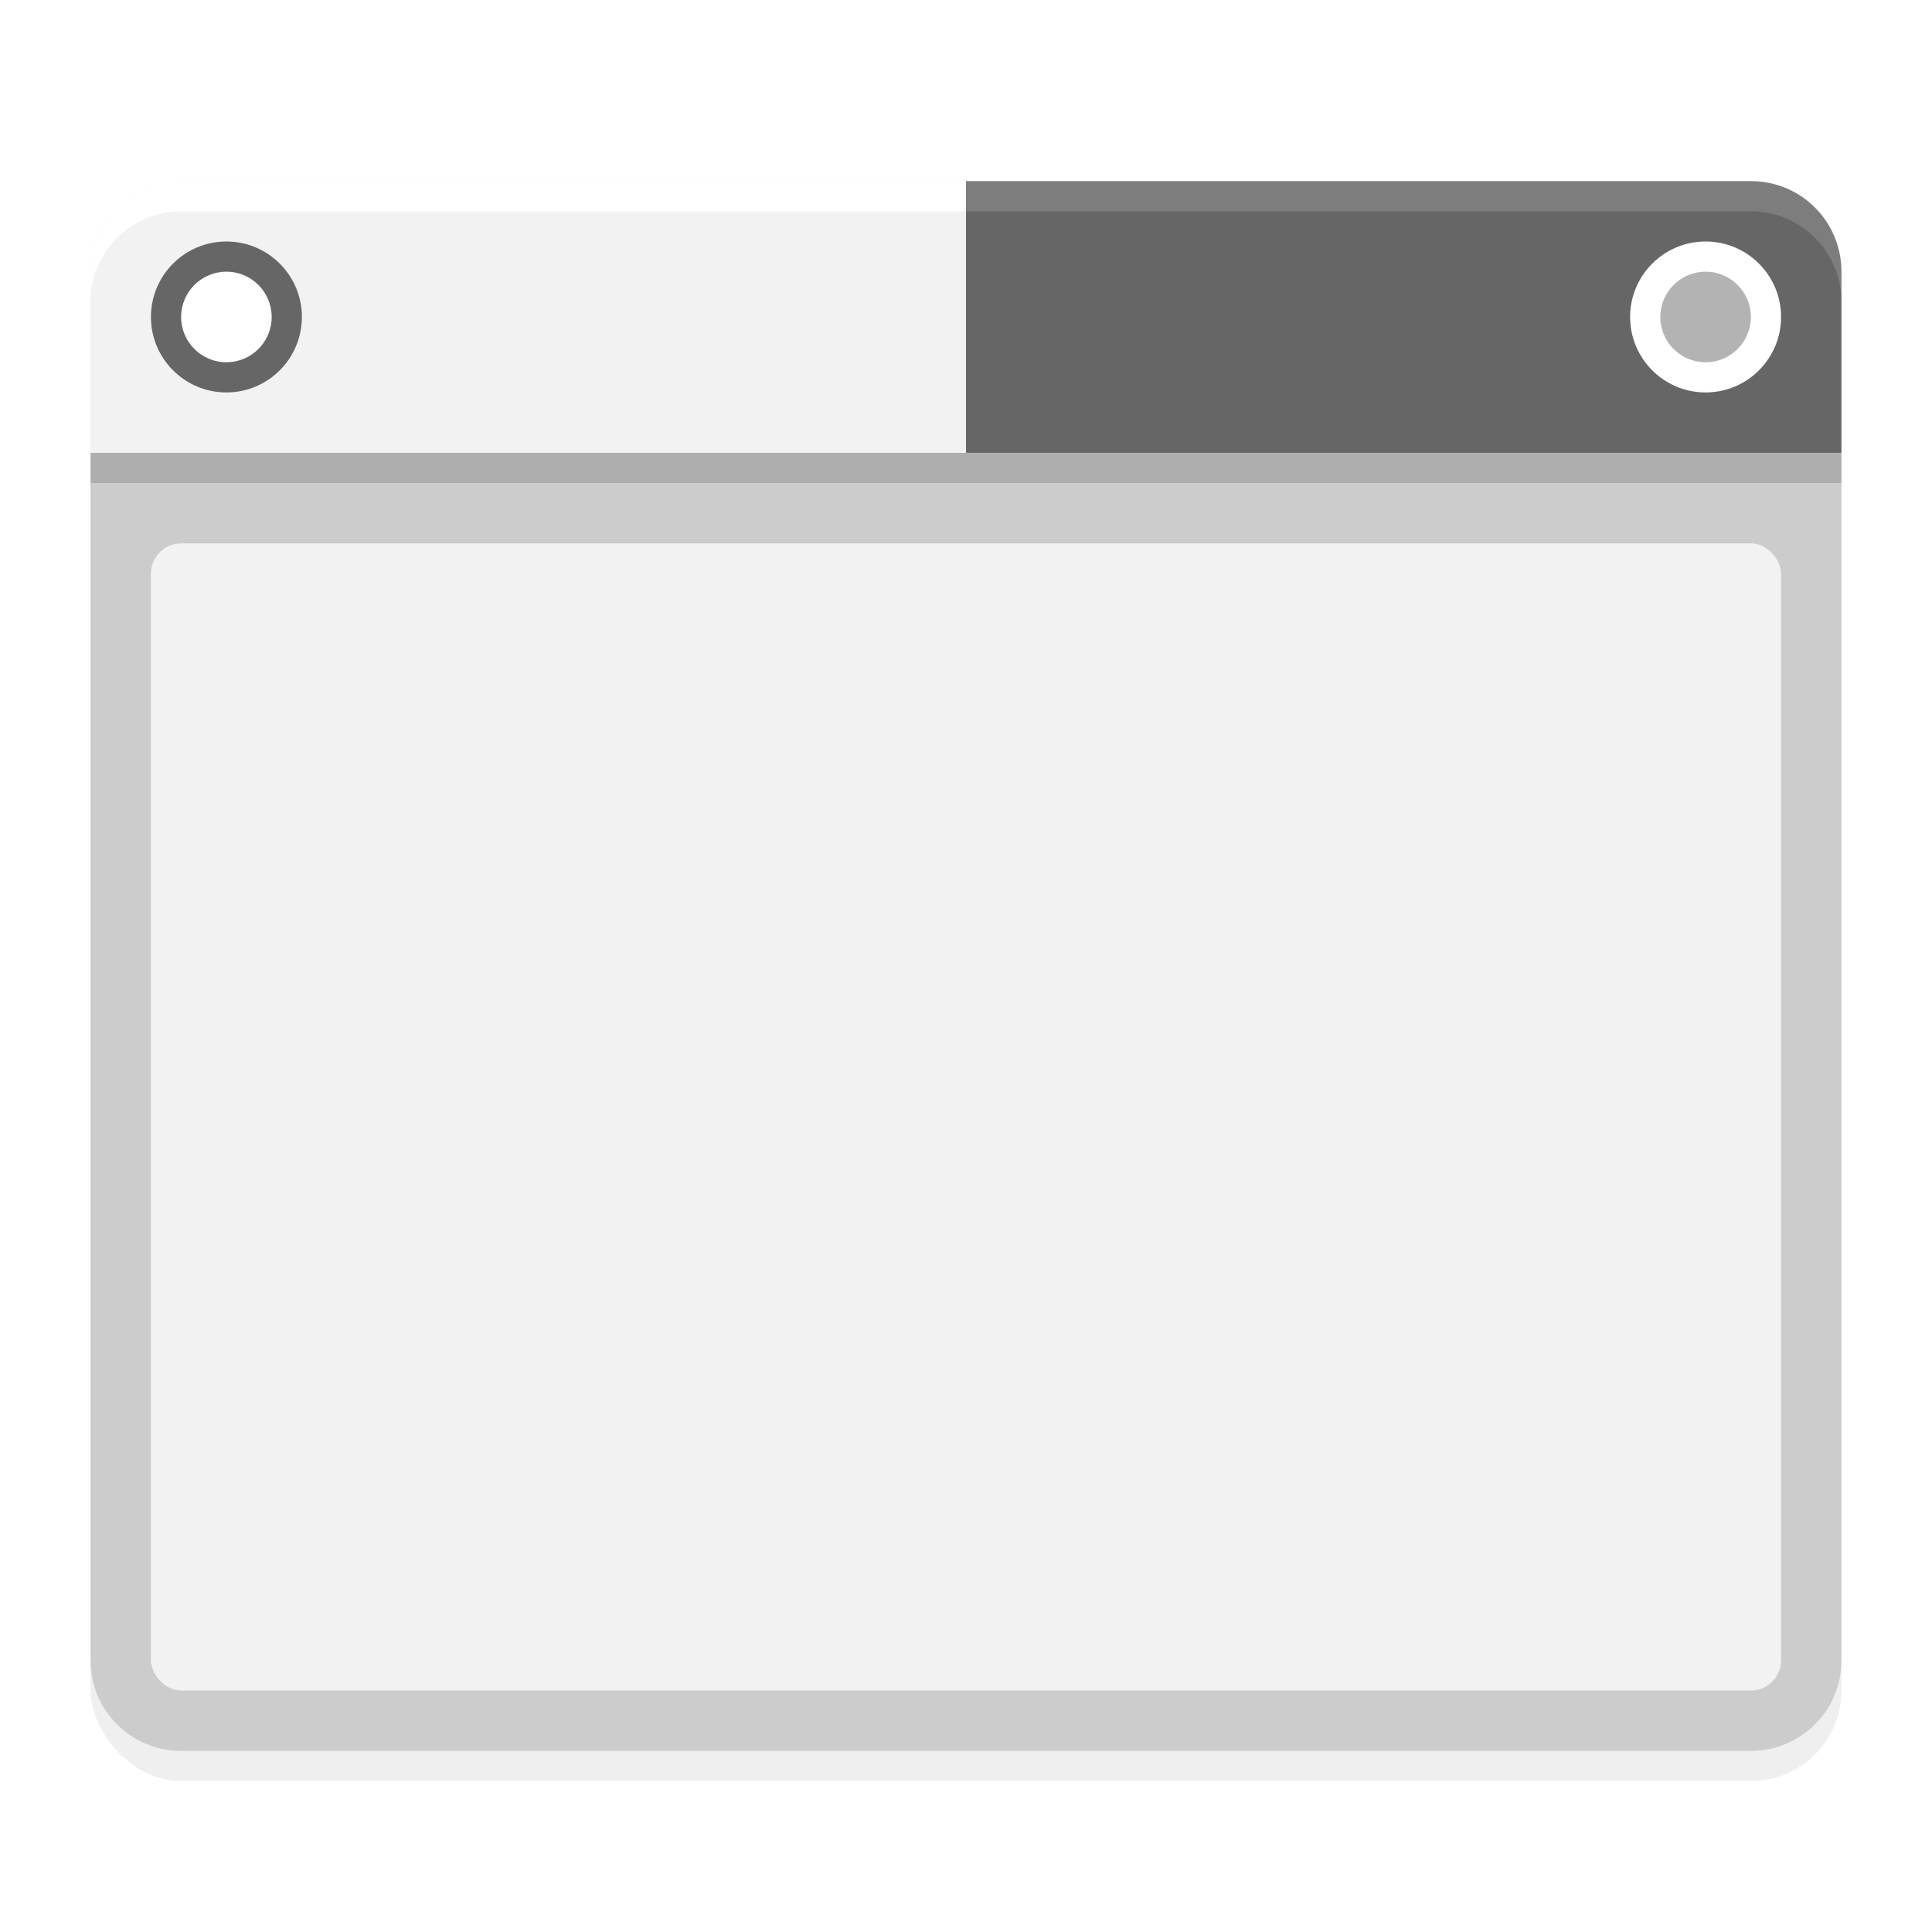 <svg xmlns="http://www.w3.org/2000/svg" width="64" height="64"><rect width="58" height="52" x="3" y="7" filter="url(#a)" opacity=".25" rx="3" ry="3" style="paint-order:fill markers stroke"/><defs><filter id="a" width="1.142" height="1.159" x="-.071" y="-.079" color-interpolation-filters="sRGB"><feGaussianBlur stdDeviation="1.719"/></filter></defs><path fill="#ccc" d="M3 15v40c0 1.662 1.338 3 3 3h52c1.662 0 3-1.338 3-3V15z" style="paint-order:fill markers stroke"/><rect width="58" height="1" x="3" y="15" opacity=".15" rx="0" ry="0" style="paint-order:fill markers stroke"/><path fill="#f2f2f2" d="M6 6C4.338 6 3 7.338 3 9v6h29V6z" style="paint-order:fill markers stroke"/><path fill="#666" d="M58 6c1.662 0 3 1.338 3 3v6H32V6z" style="paint-order:fill markers stroke"/><circle cx="56.5" cy="10.5" r="2.5" fill="#fff" style="paint-order:fill markers stroke"/><circle cx="56.5" cy="10.5" r="1.5" fill="#b3b3b3" style="paint-order:fill markers stroke"/><circle cx="7.5" cy="10.5" r="2.5" fill="#666" style="paint-order:fill markers stroke"/><circle cx="7.5" cy="10.5" r="1.5" fill="#fff" style="paint-order:fill markers stroke"/><rect width="54" height="38" x="5" y="18" fill="#f2f2f2" rx="1" ry="1" style="paint-order:fill markers stroke"/><path fill="#fff" d="M32 6v1h26c1.662 0 3 1.338 3 3V9c0-1.662-1.338-3-3-3z" opacity=".15" style="paint-order:fill markers stroke"/><path fill="#fff" d="M32 6v1H6c-1.662 0-3 1.338-3 3V9c0-1.662 1.338-3 3-3z" style="paint-order:fill markers stroke"/></svg>